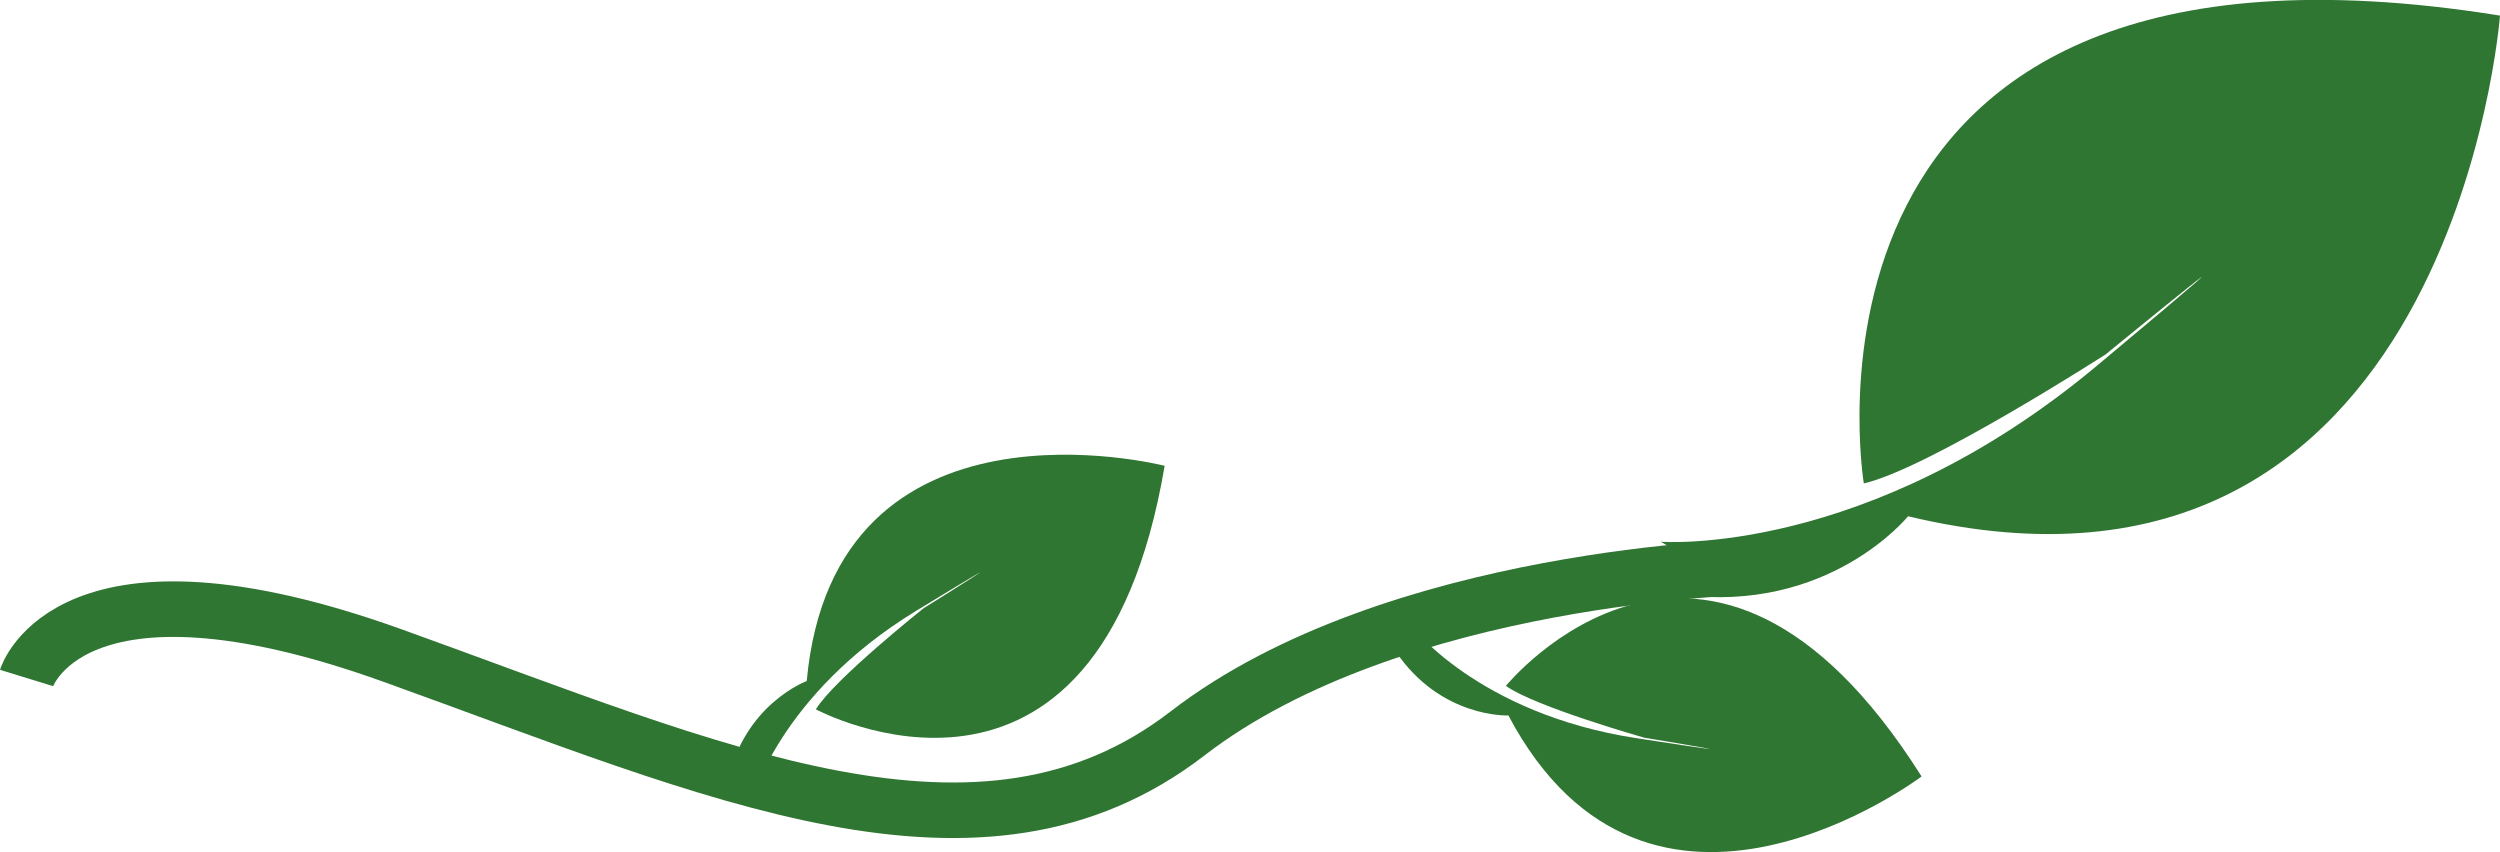 <svg id="Groupe_2" data-name="Groupe 2" xmlns="http://www.w3.org/2000/svg" width="450.093" height="153.406" viewBox="0 0 450.093 153.406">
  <defs>
    <style>
      .cls-1 {
        fill: #307633;
      }

      .cls-1, .cls-2 {
        fill-rule: evenodd;
      }

      .cls-2 {
        fill: none;
        stroke: #307633;
        stroke-width: 10px;
      }
    </style>
  </defs>
  <path id="Forme_1_copie_3" data-name="Forme 1 copie 3" class="cls-1" d="M462.775,237.968s-17.616-105.456,114.536-84.222c0,0-8.6,113.676-106.568,90.136,0,0-14.156,17.585-40.973,14.126,0,0,6.733-3.813-3.561-9.538,0,0,37.145,2.912,78.567-31.715s1.565-2.033,1.565-2.033S474.257,235.374,462.775,237.968Z" transform="translate(-127.219 -150.938)"/>
  <path id="Forme_1_copie_4" data-name="Forme 1 copie 4" class="cls-1" d="M398.339,274.42s36.356-44.676,74.835,16.307c0,0-49.016,37-74.388-10.98,0,0-12.149.54-20.3-11.533,0,0,3.938,1.364,2.587-4.836,0,0,12.051,16.053,40.8,20.466s1.379-.092,1.379-0.092S403.477,278.138,398.339,274.42Z" transform="translate(-127.219 -150.938)"/>
  <path id="Forme_1_copie_5" data-name="Forme 1 copie 5" class="cls-1" d="M274.1,278.644S324.844,305.9,336.9,234.8c0,0-59.481-15.3-64.439,38.753,0,0-11.422,4.176-14.3,18.456,0,0,3.111-2.774,4.249,3.468,0,0,4.947-19.453,29.786-34.587s1.308-.446,1.308-0.446S277.41,273.236,274.1,278.644Z" transform="translate(-127.219 -150.938)"/>
  <path id="Forme_2" data-name="Forme 2" class="cls-2" d="M132,273s7.694-24.985,66-4,105.731,42.735,143,14,102-30,102-30" transform="translate(-127.219 -150.938)"/>
</svg>
